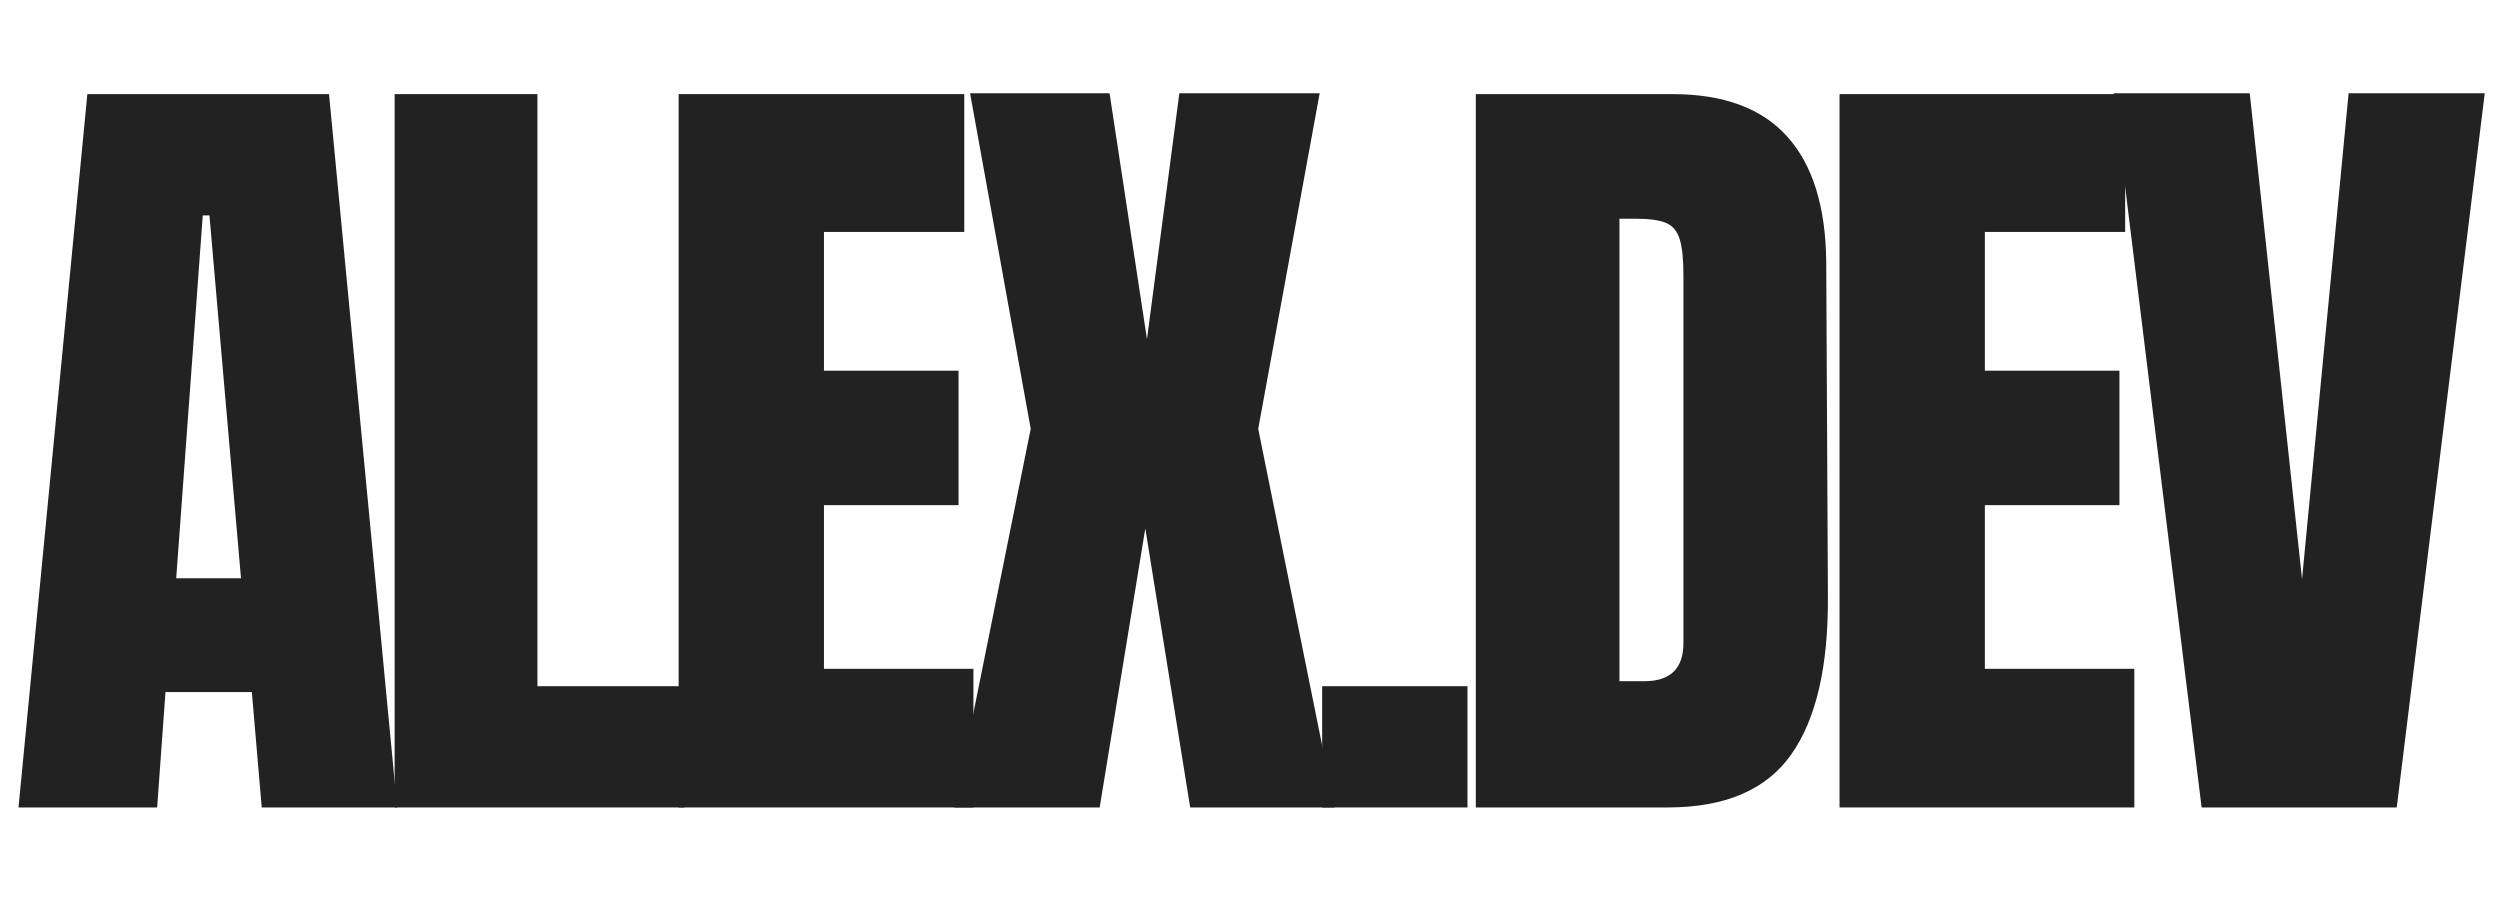 <svg xmlns="http://www.w3.org/2000/svg" xmlns:xlink="http://www.w3.org/1999/xlink" width="500" zoomAndPan="magnify" viewBox="0 0 375 135" height="180" preserveAspectRatio="xMidYMid meet" version="1.0"><defs><g/></defs><g fill="#222222" fill-opacity="1"><g transform="translate(0.9, 121.118)"><g><path d="M 1.875 0 L 12.203 -107 L 48.453 -107 L 58.672 0 L 38.359 0 L 36.875 -17.312 L 23.922 -17.312 L 22.672 0 Z M 25.531 -34.375 L 35.25 -34.375 L 30.516 -88.812 L 29.516 -88.812 Z M 25.531 -34.375 "/></g></g></g><g fill="#222222" fill-opacity="1"><g transform="translate(54.461, 121.118)"><g><path d="M 4.734 0 L 4.734 -107 L 26.156 -107 L 26.156 -18.188 L 48.203 -18.188 L 48.203 0 Z M 4.734 0 "/></g></g></g><g fill="#222222" fill-opacity="1"><g transform="translate(97.061, 121.118)"><g><path d="M 4.734 0 L 4.734 -107 L 47.578 -107 L 47.578 -86.328 L 26.531 -86.328 L 26.531 -65.516 L 46.719 -65.516 L 46.719 -45.344 L 26.531 -45.344 L 26.531 -20.797 L 48.953 -20.797 L 48.953 0 Z M 4.734 0 "/></g></g></g><g fill="#222222" fill-opacity="1"><g transform="translate(141.529, 121.118)"><g><path d="M 1.625 0 L 13.078 -56.797 L 3.984 -107.125 L 24.906 -107.125 L 30.516 -70.25 L 35.375 -107.125 L 56.422 -107.125 L 47.203 -56.797 L 58.672 0 L 37 0 L 30.266 -41.859 L 23.422 0 Z M 1.625 0 "/></g></g></g><g fill="#222222" fill-opacity="1"><g transform="translate(194.966, 121.118)"><g><path d="M 3.359 0 L 3.359 -18.188 L 25.156 -18.188 L 25.156 0 Z M 3.359 0 "/></g></g></g><g fill="#222222" fill-opacity="1"><g transform="translate(216.639, 121.118)"><g><path d="M 4.734 -107 L 34.25 -107 C 41.895 -107 47.625 -104.879 51.438 -100.641 C 55.258 -96.41 57.211 -90.145 57.297 -81.844 L 57.547 -31.766 C 57.629 -21.211 55.801 -13.281 52.062 -7.969 C 48.332 -2.656 42.145 0 33.5 0 L 4.734 0 Z M 30.016 -18.938 C 33.922 -18.938 35.875 -20.844 35.875 -24.656 L 35.875 -79.844 C 35.875 -82.25 35.688 -84.051 35.312 -85.25 C 34.938 -86.457 34.25 -87.27 33.25 -87.688 C 32.258 -88.102 30.727 -88.312 28.656 -88.312 L 26.281 -88.312 L 26.281 -18.938 Z M 30.016 -18.938 "/></g></g></g><g fill="#222222" fill-opacity="1"><g transform="translate(271.197, 121.118)"><g><path d="M 4.734 0 L 4.734 -107 L 47.578 -107 L 47.578 -86.328 L 26.531 -86.328 L 26.531 -65.516 L 46.719 -65.516 L 46.719 -45.344 L 26.531 -45.344 L 26.531 -20.797 L 48.953 -20.797 L 48.953 0 Z M 4.734 0 "/></g></g></g><g fill="#222222" fill-opacity="1"><g transform="translate(315.665, 121.118)"><g><path d="M 14.578 0 L 1.375 -107.125 L 21.797 -107.125 L 29.641 -34.25 L 36.625 -107.125 L 57.047 -107.125 L 43.844 0 Z M 14.578 0 "/></g></g></g></svg>